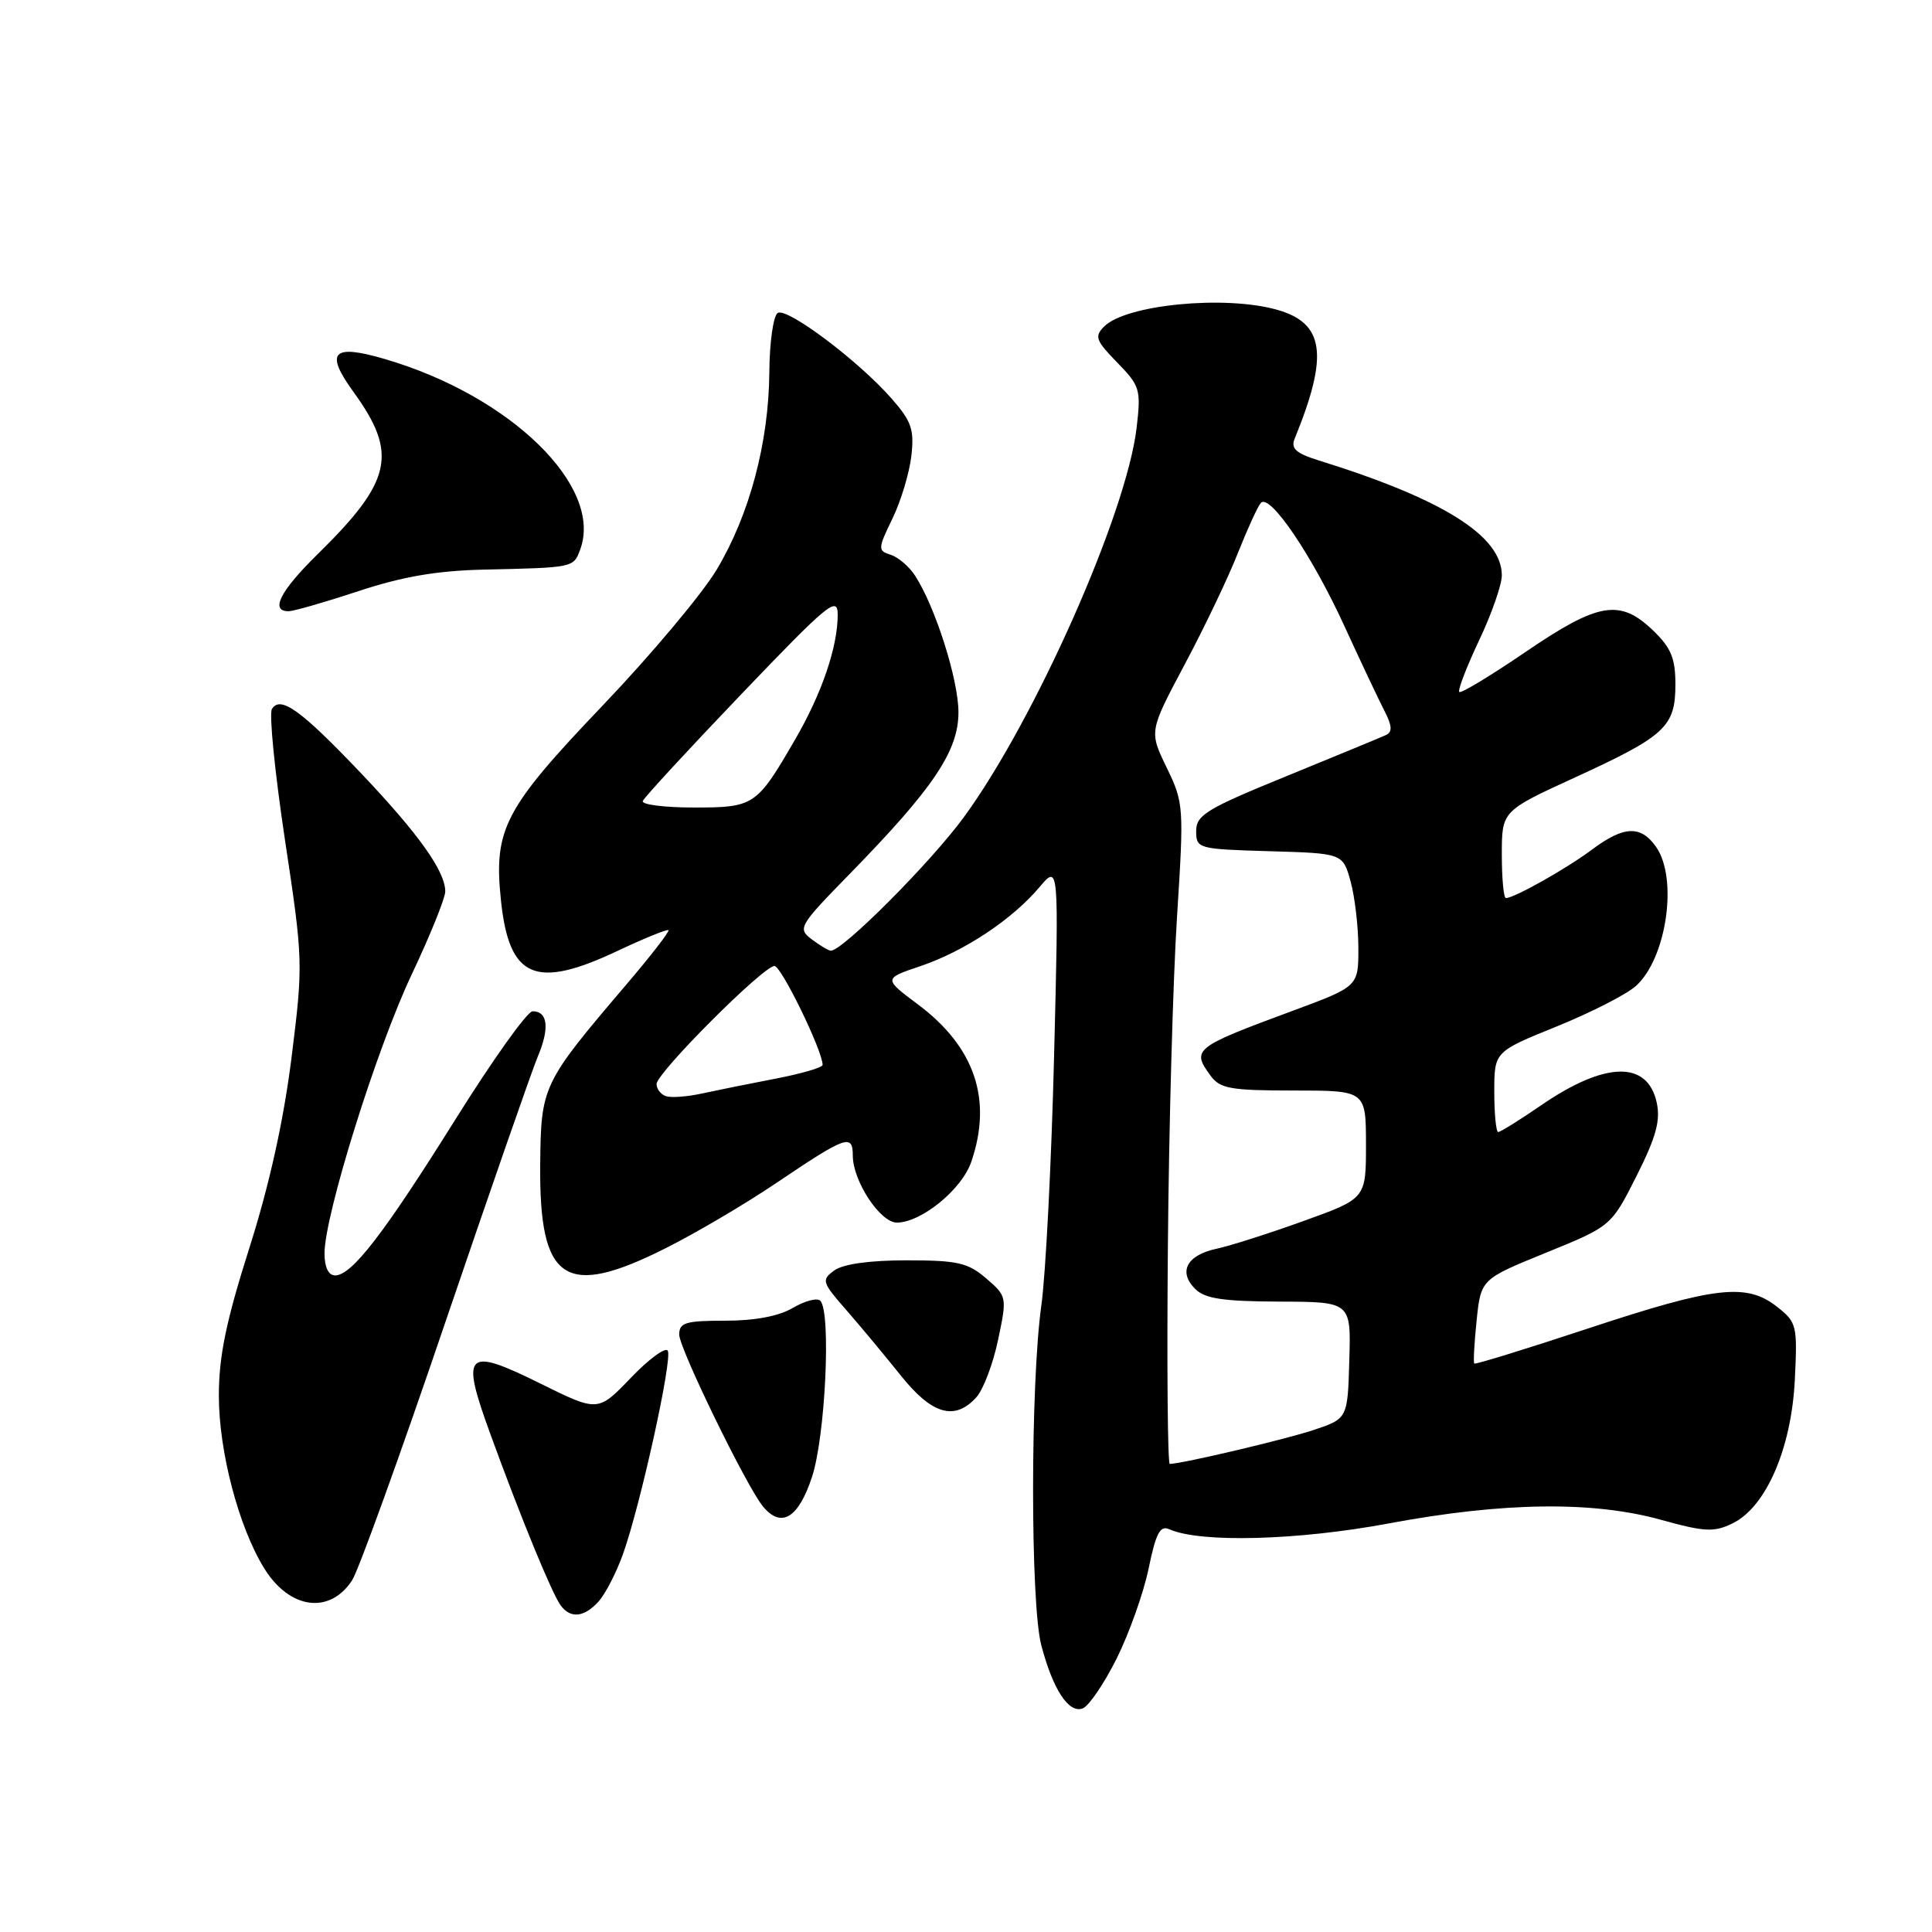 <?xml version="1.0" encoding="UTF-8" standalone="no"?>
<!DOCTYPE svg PUBLIC "-//W3C//DTD SVG 1.1//EN" "http://www.w3.org/Graphics/SVG/1.1/DTD/svg11.dtd" >
<svg xmlns="http://www.w3.org/2000/svg" xmlns:xlink="http://www.w3.org/1999/xlink" version="1.1" viewBox="0 0 256 256">
 <g >
 <path fill="currentColor"
d=" M 147.96 219.77 C 149.62 216.44 151.53 211.07 152.20 207.83 C 153.17 203.12 153.72 202.08 154.96 202.64 C 159.02 204.46 171.96 204.12 184.03 201.86 C 199.18 199.03 211.07 198.87 220.12 201.39 C 225.88 202.99 227.12 203.05 229.56 201.86 C 233.99 199.72 237.36 191.97 237.82 182.90 C 238.18 175.61 238.09 175.21 235.46 173.15 C 231.44 169.98 227.30 170.45 210.55 175.99 C 202.33 178.71 195.49 180.82 195.35 180.68 C 195.21 180.55 195.35 177.97 195.66 174.97 C 196.23 169.50 196.23 169.50 204.86 165.99 C 213.50 162.47 213.50 162.47 216.85 155.82 C 219.45 150.66 220.04 148.48 219.52 146.08 C 218.29 140.49 212.65 140.64 204.16 146.49 C 201.35 148.42 198.81 150.00 198.52 150.00 C 198.24 150.00 198.00 147.61 198.00 144.68 C 198.00 139.36 198.00 139.36 206.25 136.02 C 210.79 134.18 215.51 131.77 216.75 130.66 C 220.83 127.02 222.38 116.41 219.44 112.22 C 217.41 109.32 215.17 109.42 210.94 112.58 C 207.61 115.08 200.64 119.00 199.54 119.00 C 199.24 119.00 199.00 116.40 199.00 113.23 C 199.00 107.46 199.00 107.46 208.73 103.00 C 220.68 97.52 222.00 96.29 222.00 90.69 C 222.00 87.21 221.42 85.82 219.02 83.52 C 214.64 79.32 211.79 79.81 202.14 86.39 C 197.53 89.53 193.59 91.92 193.36 91.69 C 193.14 91.47 194.31 88.41 195.97 84.89 C 197.64 81.38 199.00 77.48 199.00 76.24 C 199.00 71.01 191.20 66.12 174.68 60.99 C 171.73 60.07 171.02 59.42 171.54 58.15 C 176.10 46.99 175.51 42.79 169.13 41.02 C 162.21 39.10 149.20 40.37 146.31 43.26 C 144.99 44.58 145.19 45.12 148.03 48.03 C 151.06 51.13 151.20 51.61 150.61 56.67 C 149.28 68.02 137.16 95.35 127.73 108.26 C 123.35 114.26 111.60 126.05 110.08 125.97 C 109.76 125.95 108.62 125.27 107.54 124.45 C 105.66 123.03 105.86 122.68 112.65 115.74 C 123.68 104.44 127.00 99.51 127.00 94.39 C 127.00 90.06 123.94 80.43 121.26 76.29 C 120.47 75.07 119.01 73.82 118.02 73.51 C 116.30 72.96 116.31 72.73 118.25 68.72 C 119.38 66.40 120.50 62.66 120.76 60.41 C 121.16 56.91 120.78 55.81 118.12 52.79 C 113.74 47.80 104.29 40.70 103.05 41.47 C 102.47 41.83 101.97 45.35 101.94 49.31 C 101.87 58.64 99.32 68.21 94.97 75.47 C 93.06 78.67 86.28 86.76 79.89 93.45 C 66.79 107.18 65.39 109.86 66.38 119.32 C 67.46 129.66 70.94 131.15 81.89 125.97 C 85.41 124.31 88.42 123.09 88.58 123.25 C 88.75 123.41 86.21 126.69 82.94 130.52 C 71.83 143.57 71.68 143.89 71.58 154.34 C 71.44 169.86 74.86 172.12 88.27 165.36 C 92.25 163.36 98.76 159.52 102.75 156.83 C 112.15 150.49 113.00 150.18 113.00 153.14 C 113.01 156.50 116.63 162.00 118.84 162.00 C 122.06 162.00 127.44 157.62 128.69 153.97 C 131.54 145.71 129.17 138.72 121.63 133.09 C 117.06 129.67 117.06 129.67 121.98 128.01 C 127.79 126.04 134.10 121.85 137.72 117.57 C 140.31 114.50 140.31 114.50 139.67 140.00 C 139.32 154.03 138.56 168.88 137.98 173.00 C 136.53 183.42 136.52 212.50 137.98 218.02 C 139.53 223.90 141.62 227.08 143.47 226.37 C 144.28 226.06 146.30 223.09 147.96 219.77 Z  M 79.32 212.20 C 80.21 211.21 81.66 208.40 82.54 205.95 C 84.87 199.43 89.14 180.04 88.48 178.97 C 88.17 178.47 85.96 180.09 83.58 182.58 C 79.24 187.10 79.24 187.10 71.63 183.34 C 61.67 178.41 60.99 179.10 65.00 190.09 C 69.08 201.29 73.16 211.21 74.31 212.75 C 75.62 214.50 77.41 214.31 79.32 212.20 Z  M 46.65 209.41 C 47.49 208.13 53.04 192.78 58.98 175.29 C 64.93 157.81 70.45 141.93 71.26 140.00 C 72.85 136.23 72.59 134.00 70.57 134.00 C 69.87 134.00 65.30 140.41 60.40 148.24 C 50.85 163.51 46.62 169.00 44.40 169.00 C 43.52 169.00 43.00 167.91 43.00 166.08 C 43.00 161.02 49.90 138.95 54.54 129.15 C 56.99 123.97 59.00 119.00 59.00 118.12 C 58.99 115.44 55.48 110.51 47.86 102.48 C 39.87 94.08 37.16 92.12 36.03 93.95 C 35.64 94.58 36.42 102.39 37.76 111.30 C 40.17 127.23 40.18 127.71 38.63 140.13 C 37.58 148.51 35.69 157.03 33.02 165.43 C 29.95 175.10 29.00 179.72 29.00 184.94 C 29.00 192.32 31.62 202.32 34.99 207.78 C 38.34 213.23 43.66 213.97 46.65 209.41 Z  M 107.58 195.75 C 109.37 190.38 110.15 173.82 108.69 172.35 C 108.28 171.94 106.65 172.37 105.06 173.30 C 103.21 174.40 100.03 175.00 96.10 175.00 C 90.84 175.00 90.00 175.25 90.00 176.84 C 90.00 178.67 98.94 197.02 101.11 199.63 C 103.52 202.53 105.78 201.18 107.58 195.75 Z  M 129.37 185.15 C 130.29 184.13 131.59 180.71 132.25 177.54 C 133.45 171.85 133.43 171.77 130.67 169.39 C 128.25 167.31 126.87 167.00 120.14 167.00 C 115.23 167.00 111.71 167.49 110.55 168.34 C 108.82 169.61 108.90 169.89 112.14 173.59 C 114.02 175.74 117.26 179.64 119.35 182.25 C 123.49 187.44 126.50 188.31 129.37 185.15 Z  M 47.50 78.33 C 53.25 76.42 57.89 75.62 64.00 75.48 C 76.06 75.21 75.98 75.23 76.88 72.81 C 79.96 64.47 67.68 52.47 51.05 47.59 C 44.05 45.53 42.99 46.63 46.85 51.95 C 52.77 60.12 51.96 63.75 42.06 73.46 C 37.11 78.32 35.75 81.01 38.25 80.99 C 38.94 80.98 43.10 79.78 47.50 78.33 Z  M 154.75 165.25 C 154.88 149.44 155.43 129.75 155.96 121.50 C 156.89 106.85 156.86 106.39 154.59 101.71 C 152.26 96.91 152.26 96.91 156.99 88.02 C 159.59 83.14 162.75 76.52 164.01 73.32 C 165.28 70.12 166.65 67.11 167.07 66.64 C 168.24 65.31 173.85 73.58 178.16 83.00 C 180.30 87.67 182.68 92.70 183.44 94.18 C 184.46 96.15 184.52 96.99 183.66 97.39 C 183.02 97.69 177.10 100.13 170.50 102.83 C 159.88 107.16 158.50 108.00 158.50 110.11 C 158.50 112.45 158.72 112.51 168.21 112.79 C 177.93 113.07 177.93 113.07 178.96 116.79 C 179.52 118.83 179.99 122.80 179.99 125.61 C 180.00 130.71 180.00 130.71 171.25 133.95 C 158.20 138.78 157.85 139.05 160.41 142.54 C 161.66 144.25 163.06 144.50 171.41 144.50 C 180.99 144.50 180.99 144.50 181.00 151.66 C 181.00 158.81 181.00 158.81 172.75 161.78 C 168.21 163.42 163.01 165.08 161.18 165.47 C 157.25 166.32 156.09 168.52 158.37 170.79 C 159.65 172.08 162.07 172.44 169.51 172.47 C 179.02 172.50 179.02 172.50 178.79 180.24 C 178.57 187.98 178.57 187.98 174.01 189.50 C 170.25 190.74 156.81 193.92 155.00 193.98 C 154.72 193.99 154.61 181.06 154.75 165.25 Z  M 88.24 145.25 C 87.56 145.02 87.00 144.30 87.00 143.64 C 87.00 142.16 101.15 128.00 102.62 128.00 C 103.53 128.00 109.01 139.26 109.00 141.11 C 109.00 141.45 106.19 142.27 102.75 142.93 C 99.31 143.59 94.92 144.48 92.99 144.90 C 91.07 145.32 88.93 145.48 88.24 145.25 Z  M 85.17 106.14 C 85.35 105.67 91.24 99.29 98.25 91.96 C 109.75 79.94 111.00 78.91 111.00 81.45 C 111.00 85.72 108.90 91.89 105.35 98.00 C 100.25 106.80 99.94 107.00 91.92 107.00 C 88.02 107.00 84.98 106.61 85.17 106.14 Z "/>
</g>
</svg>